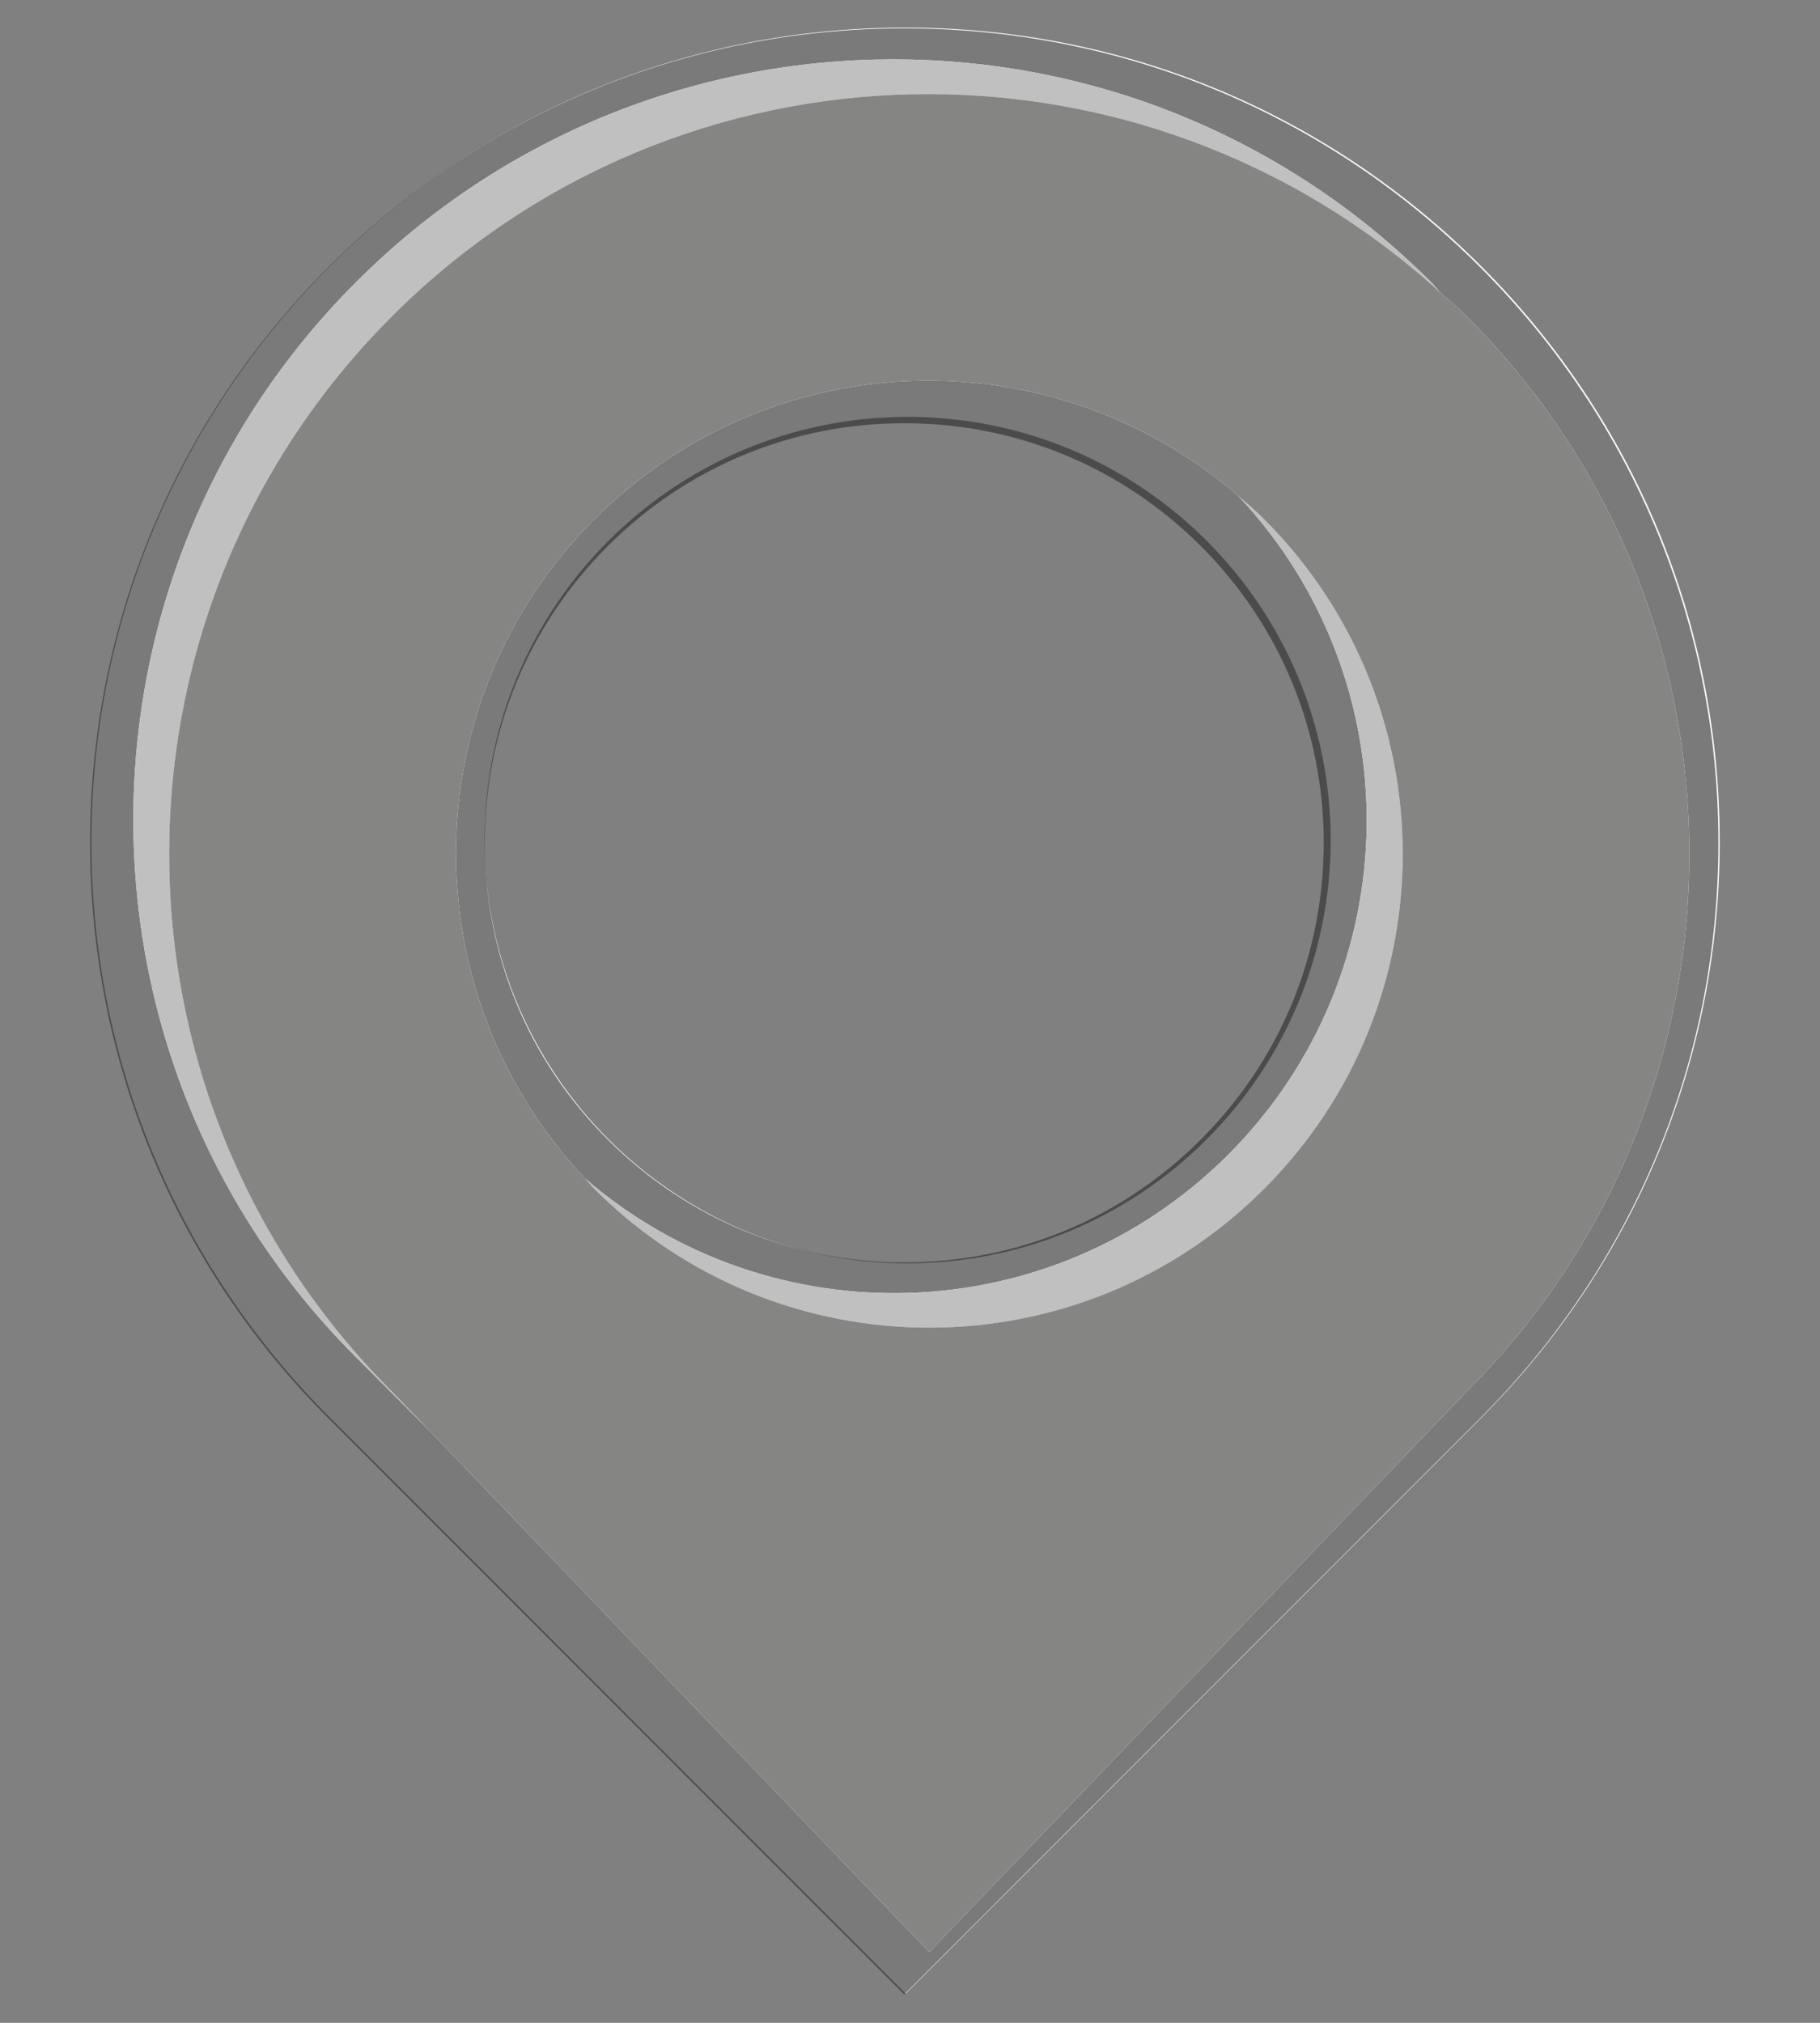 <?xml version="1.0" encoding="utf-8"?>
<!-- Generator: Adobe Illustrator 15.1.0, SVG Export Plug-In . SVG Version: 6.00 Build 0)  -->
<!DOCTYPE svg PUBLIC "-//W3C//DTD SVG 1.1//EN" "http://www.w3.org/Graphics/SVG/1.1/DTD/svg11.dtd">
<svg version="1.1" id="Livello_1" xmlns="http://www.w3.org/2000/svg" xmlns:xlink="http://www.w3.org/1999/xlink" x="0px" y="0px"
	 width="45px" height="50px" viewBox="0 0 45 50" enable-background="new 0 0 45 50" xml:space="preserve">
<rect x="0" y="0" width="45" height="50" fill="#808080" stroke="none"/>
<g>
	<path fill="#FFFFFF" d="M22.391,31.185c2.424,0,4.722-0.826,6.569-2.345C27.112,30.358,24.813,31.185,22.391,31.185L22.391,31.185z
		"/>
	<path fill="#FFFFFF" d="M36.624,6.581c-3.803-3.804-8.857-5.898-14.234-5.898S11.958,2.777,8.158,6.581
		C4.355,10.382,2.26,15.438,2.26,20.813s2.095,10.43,5.897,14.229L22.392,49.28l14.232-14.238c3.803-3.799,5.896-8.854,5.896-14.229
		C42.521,15.436,40.427,10.382,36.624,6.581z M22.441,31.226c-5.778,0-10.461-4.686-10.461-10.462s4.684-10.46,10.461-10.46
		c5.777,0,10.46,4.684,10.46,10.46S28.218,31.226,22.441,31.226z"/>
</g>
<g opacity="0.63">
	<path fill="none" d="M29.691,28.165c1.959-1.959,3.037-4.563,3.037-7.334c0-2.77-1.078-5.374-3.037-7.332
		c-1.959-1.959-4.563-3.038-7.333-3.038s-5.374,1.079-7.333,3.038c-1.96,1.958-3.039,4.562-3.039,7.332
		c0,2.771,1.079,5.375,3.039,7.334c1.959,1.959,4.563,3.038,7.333,3.038S27.734,30.124,29.691,28.165z"/>
	<path fill="#2E2D2E" d="M30.369,28.541c4.486-4.489,4.561-11.705,0.238-16.293c-4.601-3.969-11.545-3.782-15.909,0.584
		c-4.492,4.488-4.561,11.713-0.229,16.301C19.068,33.093,26.008,32.902,30.369,28.541z M11.987,20.831
		c0-2.77,1.079-5.374,3.039-7.332c1.959-1.959,4.563-3.038,7.333-3.038c2.769,0,5.374,1.079,7.333,3.038
		c1.959,1.958,3.037,4.562,3.037,7.332c0,2.771-1.078,5.375-3.037,7.334c-1.957,1.959-4.562,3.038-7.333,3.038
		s-5.374-1.079-7.333-3.038C13.066,26.206,11.987,23.602,11.987,20.831z"/>
	<path fill="#2E2D2E" d="M36.592,6.6c-3.802-3.804-8.857-5.899-14.234-5.899c-5.377,0-10.431,2.095-14.232,5.898
		C4.323,10.4,2.228,15.456,2.228,20.832s2.095,10.43,5.897,14.229L22.36,49.299l14.232-14.238c3.803-3.799,5.896-8.854,5.896-14.229
		C42.488,15.454,40.395,10.4,36.592,6.6z M36.266,34.393L22.977,48.25L10.589,35.332l-1.785-1.785
		c-7.342-7.335-7.342-19.236,0-26.572c7.338-7.343,19.237-7.343,26.579,0c0.085,0.085,0.156,0.179,0.24,0.265
		c0.213,0.195,0.436,0.375,0.643,0.582C43.605,15.158,43.605,27.059,36.266,34.393z"/>
	<path fill="#9C9B9B" d="M30.369,28.541c-4.361,4.361-11.301,4.552-15.9,0.592c0.079,0.084,0.148,0.172,0.229,0.254
		c4.572,4.573,11.985,4.573,16.555,0c4.572-4.573,4.572-11.986,0-16.555c-0.208-0.208-0.427-0.396-0.646-0.584
		C34.93,16.836,34.855,24.052,30.369,28.541z"/>
	<path fill="#9C9B9B" d="M9.688,7.821c7.131-7.136,18.558-7.316,25.935-0.581c-0.084-0.086-0.155-0.18-0.24-0.265
		c-7.342-7.343-19.241-7.343-26.579,0c-7.342,7.336-7.342,19.237,0,26.572l1.785,1.785l-0.901-0.939
		C2.347,27.059,2.347,15.157,9.688,7.821z"/>
	<path fill="#3D3D3B" d="M36.266,7.822c-0.207-0.207-0.43-0.386-0.643-0.582C28.246,0.505,16.819,0.685,9.688,7.821
		c-7.341,7.336-7.341,19.238,0,26.572l0.901,0.939L22.977,48.25l13.289-13.857C43.605,27.059,43.605,15.158,36.266,7.822z
		 M31.253,29.387c-4.569,4.573-11.983,4.573-16.555,0c-0.082-0.082-0.151-0.17-0.229-0.254c-4.332-4.588-4.262-11.812,0.229-16.301
		c4.364-4.366,11.31-4.553,15.909-0.584c0.219,0.188,0.438,0.376,0.646,0.584C35.825,17.401,35.825,24.814,31.253,29.387z"/>
</g>
</svg>
